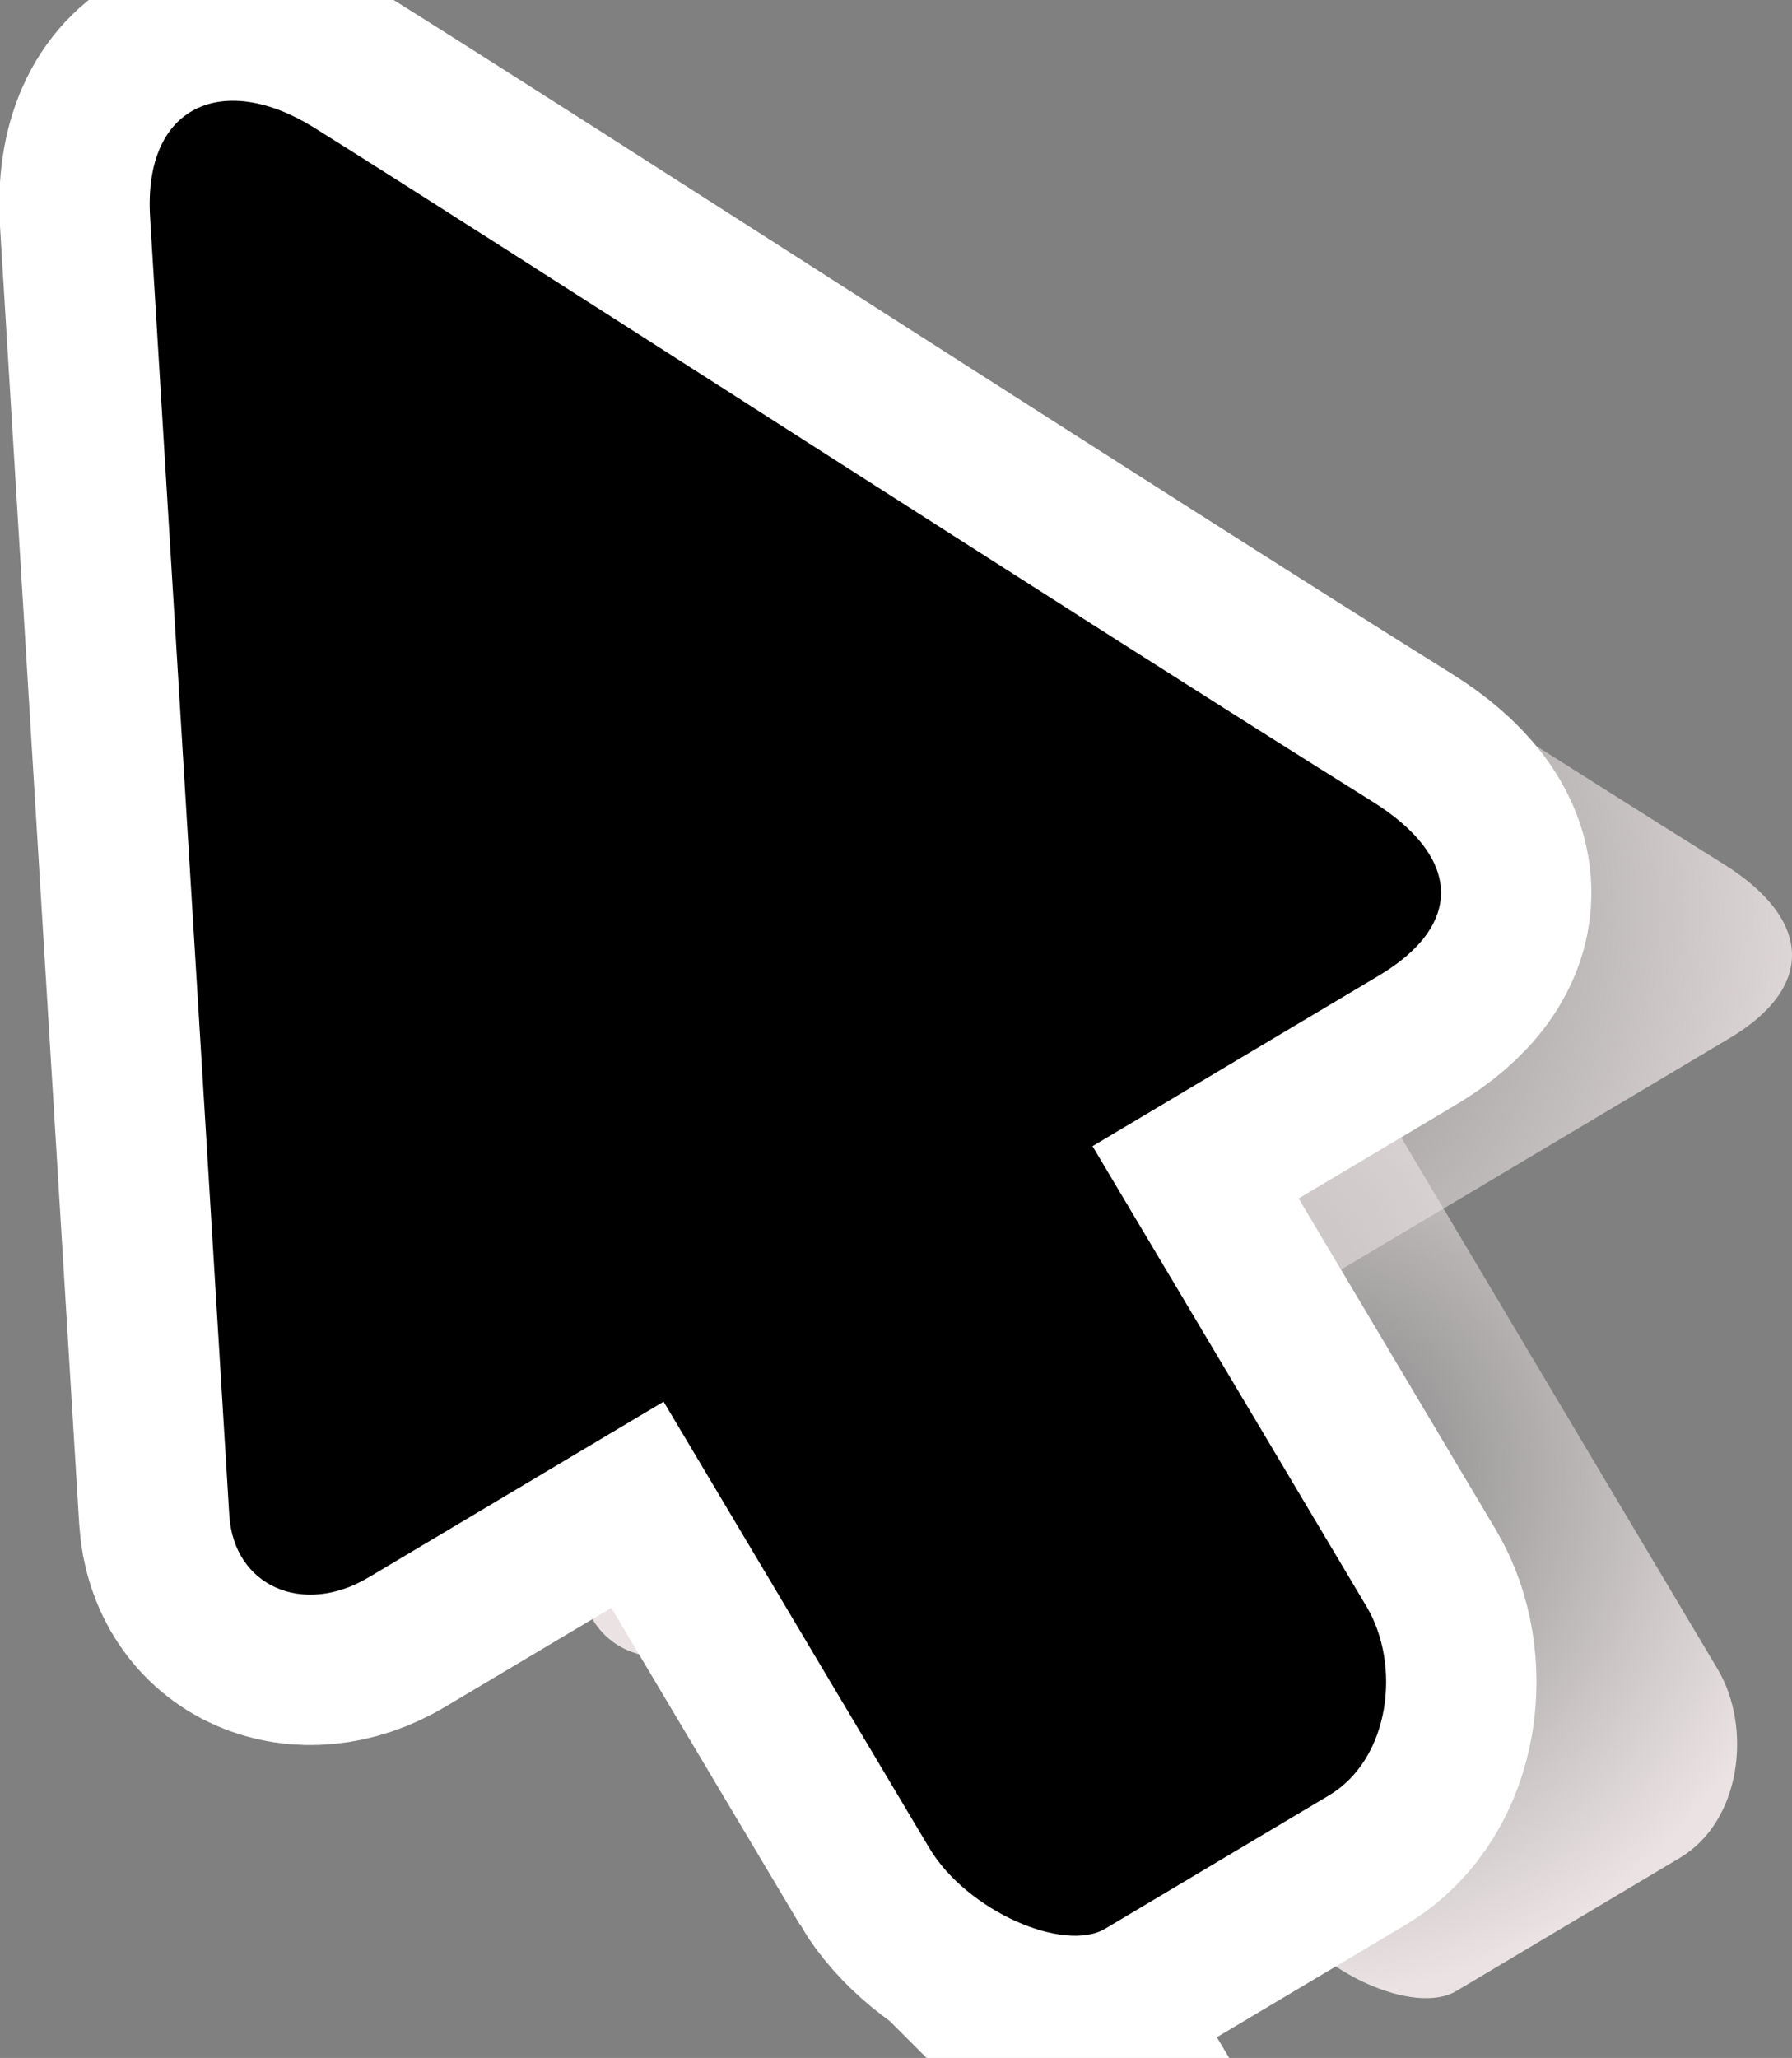 <svg version="1.1" xmlns="http://www.w3.org/2000/svg" xmlns:xlink="http://www.w3.org/1999/xlink" width="148.975" height="171.019" viewBox="0,0,148.975,171.019"><rect x="0" y="0" width="148.975" height="171.019" fill="#808080" stroke="none"/><defs><radialGradient cx="302.589" cy="168.42" r="62.072" gradientUnits="userSpaceOnUse" id="color-1"><stop offset="0" stop-color="#ebe3e3" stop-opacity="0"/><stop offset="1" stop-color="#ebe3e3"/></radialGradient><radialGradient cx="315.202" cy="215.166" r="43.673" gradientUnits="userSpaceOnUse" id="color-2"><stop offset="0" stop-color="#ebe3e3" stop-opacity="0"/><stop offset="1" stop-color="#ebe3e3"/></radialGradient></defs><g transform="translate(-207.291,-92.785)"><g stroke-miterlimit="10"><g stroke="none"><g fill="none" stroke-width="1" font-family="sans-serif" font-weight="normal" font-size="12" text-anchor="start"/><g stroke-width="0"><path d="M255.531,223.864c-0.896,-14.684 -4.773,-78.178 -6.584,-107.851c-0.573,-9.389 6.17,-12.089 13.633,-7.435c14.226,8.872 64.813,41.553 87.982,56.003c7.413,4.623 7.616,10.251 0.524,14.474c-22.686,13.508 -71.766,42.733 -83.999,50.017c-5.408,3.22 -11.193,0.739 -11.556,-5.208z" fill="url(#color-1)"/><path d="M313.712,251.524c-7.135,-11.984 -35.012,-58.799 -35.012,-58.799l35.657,-21.232c0,0 28.773,48.322 35.726,59.999c2.867,4.815 1.995,12.629 -3.136,15.683c-6.615,3.939 -14.977,8.918 -18.6,11.075c-3.417,2.034 -11.494,-1.45 -14.636,-6.727z" fill="url(#color-2)"/></g></g><g fill="#ffffff" stroke="#ffffff" stroke-width="25"><path d="M226.352,218.677c-0.896,-14.684 -4.773,-78.178 -6.584,-107.851c-0.573,-9.389 6.169,-12.089 13.633,-7.435c14.226,8.873 64.813,41.553 87.982,56.003c7.413,4.623 7.616,10.251 0.524,14.474c-22.686,13.508 -71.766,42.733 -83.999,50.017c-5.408,3.22 -11.193,0.739 -11.556,-5.208z"/><path d="M284.533,246.337c-7.135,-11.984 -35.012,-58.799 -35.012,-58.799l35.657,-21.232c0,0 28.773,48.322 35.726,59.999c2.867,4.815 1.995,12.629 -3.136,15.683c-6.615,3.939 -14.977,8.918 -18.6,11.075c-3.417,2.034 -11.494,-1.45 -14.636,-6.727z"/></g><g fill="#000000" stroke="none" stroke-width="0"><path d="M226.352,218.677c-0.896,-14.684 -4.773,-78.178 -6.584,-107.851c-0.573,-9.389 6.17,-12.089 13.633,-7.435c14.226,8.872 64.813,41.553 87.982,56.003c7.413,4.623 7.616,10.251 0.524,14.474c-22.686,13.508 -71.766,42.733 -83.999,50.017c-5.408,3.22 -11.193,0.739 -11.556,-5.208z"/><path d="M284.533,246.337c-7.135,-11.984 -35.012,-58.799 -35.012,-58.799l35.657,-21.232c0,0 28.773,48.322 35.726,59.999c2.867,4.815 1.995,12.629 -3.136,15.683c-6.615,3.939 -14.977,8.918 -18.6,11.075c-3.417,2.034 -11.494,-1.45 -14.636,-6.727z"/></g></g></g></svg>